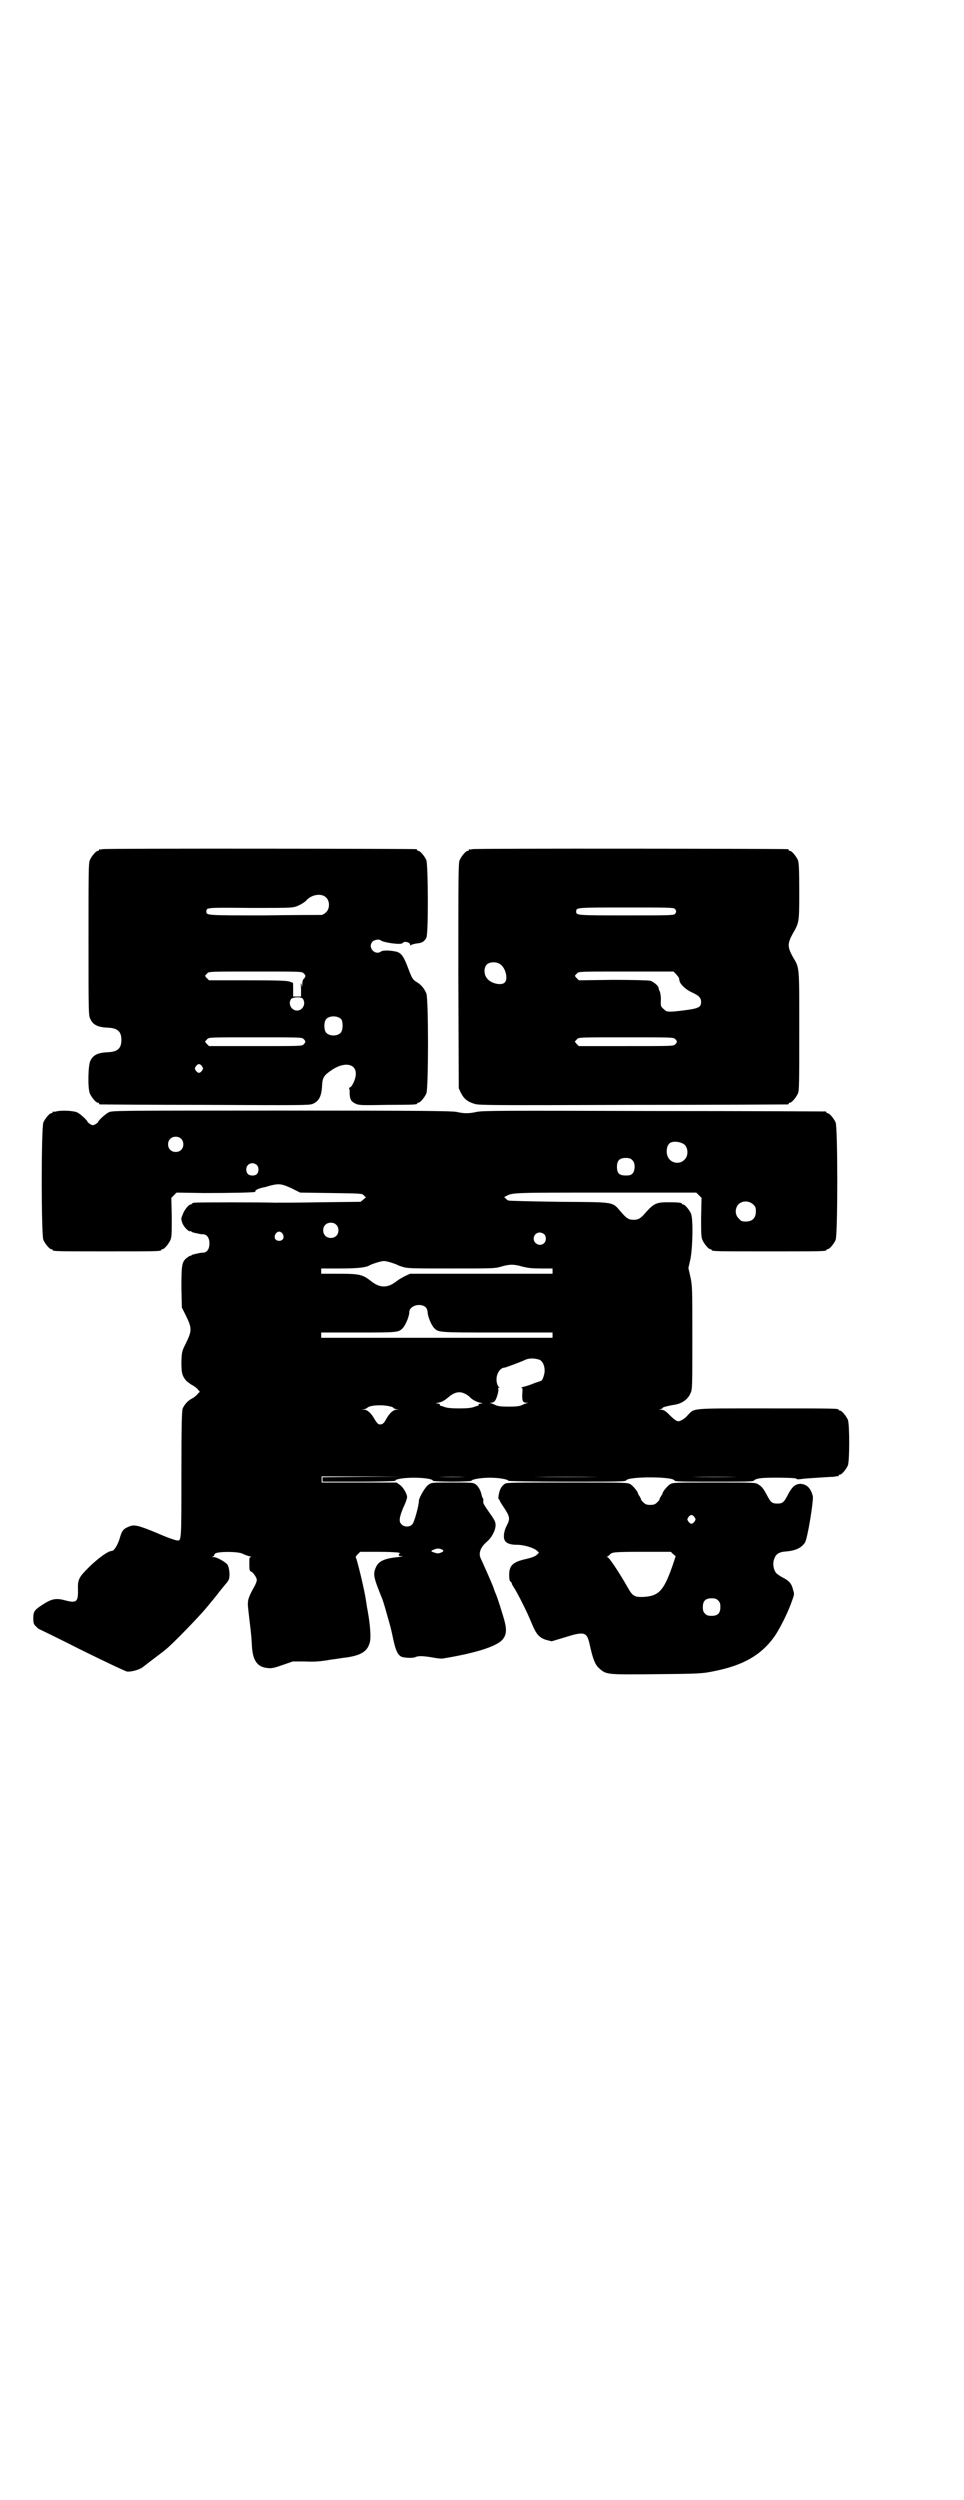 <?xml version="1.0" standalone="no"?>
<!DOCTYPE svg PUBLIC "-//W3C//DTD SVG 20010904//EN"
 "http://www.w3.org/TR/2001/REC-SVG-20010904/DTD/svg10.dtd">
<svg version="1.0" xmlns="http://www.w3.org/2000/svg"
 width="1100pt" height="2850pt" viewBox="0 0 1100 2850"
 preserveAspectRatio="xMidYMid meet">
<g transform="translate(0,2850) scale(0.5,-0.5)"
fill="#000000" stroke="none">
<path d="M234 3764 c-3 -1 -6 -1 -7 0 0 0 -1 0 -1 -2 0 -1 -1 -2 -3 -2 -4 0
-14 -12 -18 -21 -3 -7 -3 -27 -3 -181 0 -165 0 -173 4 -181 6 -13 16 -19 40
-20 23 -1 31 -9 31 -28 0 -19 -8 -27 -31 -28 -24 -1 -34 -7 -40 -20 -5 -11 -6
-62 -1 -74 4 -9 14 -21 18 -21 2 0 3 -1 3 -2 0 -1 1 -2 3 -2 1 0 109 -1 239
-1 213 -1 238 -1 245 2 15 6 21 18 22 42 1 18 4 23 20 34 29 21 58 17 57 -8 0
-10 -8 -28 -13 -30 -2 -1 -3 -2 -2 -3 1 -1 1 -7 1 -13 1 -13 4 -17 15 -22 7
-3 17 -3 71 -2 66 0 68 1 68 3 0 1 1 2 3 2 4 0 14 12 18 21 5 11 5 217 0 228
-5 12 -12 20 -22 26 -10 6 -11 9 -22 38 -9 23 -15 30 -28 32 -16 3 -27 2 -31
0 -14 -11 -33 10 -19 23 5 4 15 5 18 2 6 -5 47 -11 50 -6 3 5 17 2 17 -4 0 -2
1 -2 2 -1 0 1 6 3 13 4 12 1 17 4 22 13 5 9 4 166 0 177 -4 9 -14 21 -18 21
-2 0 -3 1 -3 2 0 1 -1 2 -2 2 -6 1 -711 2 -716 0z m510 -110 c9 -8 9 -26 0
-34 -3 -3 -8 -6 -10 -6 -3 0 -62 0 -131 -1 -134 0 -132 0 -132 9 0 9 0 9 100
8 81 0 95 0 104 3 9 3 19 9 24 14 12 14 35 17 45 7z m-51 -173 c5 -5 5 -7 1
-12 -3 -2 -4 -7 -4 -12 l-1 -8 -1 7 c-1 5 -2 2 -1 -11 l0 -17 -9 0 -9 0 0 16
c0 9 0 16 -1 16 0 -1 -4 1 -7 2 -5 2 -23 3 -95 3 l-89 0 -5 5 c-3 3 -4 5 -4 6
1 0 3 3 5 5 4 4 6 4 110 4 104 0 106 0 110 -4z m-2 -58 c8 -11 0 -27 -13 -27
-13 0 -21 15 -14 26 4 5 23 6 27 1z m88 -47 c4 -6 4 -24 -1 -30 -7 -9 -27 -9
-34 0 -5 6 -5 24 0 30 7 9 27 9 35 0z m-86 -45 c5 -5 5 -7 0 -12 -4 -4 -6 -4
-110 -4 l-106 0 -5 5 c-3 3 -4 5 -4 6 1 0 3 3 5 5 4 4 6 4 110 4 104 0 106 0
110 -4z m-232 -62 c3 -5 3 -5 0 -10 -2 -3 -5 -5 -7 -5 -2 0 -5 2 -7 5 -3 5 -3
5 0 10 2 3 5 5 7 5 2 0 5 -2 7 -5z"/>
<path d="M1078 3764 c-3 -1 -6 -1 -7 0 0 0 -1 0 -1 -2 0 -1 -1 -2 -3 -2 -4 0
-14 -12 -18 -21 -3 -7 -3 -34 -3 -264 l1 -256 4 -9 c8 -16 16 -22 33 -27 10
-3 47 -3 361 -2 193 0 351 1 353 1 1 0 2 1 2 2 0 1 1 2 3 2 4 0 14 12 18 21 3
7 3 24 3 143 0 151 1 142 -15 169 -12 22 -12 30 0 52 15 26 15 26 15 97 0 54
-1 65 -3 71 -4 9 -14 21 -18 21 -2 0 -3 1 -3 2 0 1 -1 2 -2 2 -6 1 -715 2
-720 0z m462 -136 c4 -4 4 -8 0 -12 -3 -3 -18 -3 -111 -3 -114 0 -114 0 -114
9 0 9 0 9 114 9 93 0 108 0 111 -3z m-399 -126 c13 -8 19 -34 11 -42 -8 -8
-33 -2 -41 10 -7 9 -7 24 0 31 6 6 21 7 30 1z m402 -23 c3 -4 6 -7 6 -8 1 -1
1 -5 2 -8 2 -8 15 -20 29 -26 15 -7 20 -12 20 -21 0 -12 -5 -15 -35 -19 -24
-3 -31 -4 -42 -3 -2 0 -6 3 -9 6 -6 5 -6 7 -6 16 1 11 -1 23 -4 27 0 1 -1 3
-1 5 -1 5 -12 14 -19 16 -5 1 -38 2 -85 2 l-78 -1 -5 5 c-3 3 -4 5 -4 6 1 0 3
3 5 5 4 4 6 4 112 4 l108 0 6 -6z m-2 -148 c5 -5 5 -7 0 -12 -4 -4 -6 -4 -112
-4 l-108 0 -5 5 c-3 3 -4 5 -4 6 1 0 3 3 5 5 4 4 6 4 112 4 106 0 108 0 112
-4z"/>
<path d="M128 3166 c-3 -1 -6 -1 -7 0 0 0 -1 0 -1 -2 0 -1 -1 -2 -3 -2 -4 0
-14 -12 -18 -21 -5 -11 -5 -257 0 -268 4 -9 14 -21 18 -21 2 0 3 -1 3 -2 0 -3
13 -3 124 -3 111 0 124 0 124 3 0 1 1 2 3 2 4 0 14 12 18 21 3 7 3 16 3 52
l-1 44 6 6 6 6 62 -1 c60 0 120 1 118 3 -2 3 5 7 19 10 2 0 8 2 15 4 20 5 26
4 48 -6 l20 -10 70 -1 c69 -1 71 -1 75 -5 l5 -5 -6 -5 -6 -5 -88 -1 c-48 -1
-97 -1 -107 -1 -29 1 -178 1 -184 0 -4 0 -6 -2 -6 -2 0 -1 -1 -2 -3 -2 -4 0
-15 -13 -18 -23 -4 -9 -4 -10 -1 -19 3 -9 15 -21 18 -19 1 1 2 0 3 -1 0 -1 4
-2 8 -3 11 -2 11 -3 18 -3 9 0 15 -8 15 -21 0 -13 -6 -21 -15 -21 -7 0 -7 -1
-18 -3 -4 -1 -8 -2 -8 -3 -1 -1 -2 -2 -3 -1 -1 0 -4 -2 -8 -5 -11 -9 -12 -16
-12 -68 l1 -45 10 -20 c13 -27 13 -33 0 -60 -10 -20 -10 -20 -11 -43 0 -25 1
-32 11 -44 3 -3 9 -7 12 -9 4 -2 10 -6 13 -9 l6 -7 -5 -5 c-2 -3 -8 -8 -12
-10 -10 -5 -18 -14 -22 -23 -2 -5 -3 -35 -3 -151 0 -154 0 -151 -10 -150 -3 0
-24 7 -46 17 -44 18 -52 20 -65 14 -12 -5 -15 -9 -20 -27 -5 -16 -13 -28 -18
-28 -8 0 -29 -15 -50 -35 -26 -26 -28 -29 -27 -57 0 -24 -4 -27 -28 -21 -21 6
-31 4 -49 -7 -22 -14 -25 -17 -25 -33 0 -12 1 -14 6 -19 3 -3 6 -6 7 -6 0 0
44 -21 97 -48 53 -26 99 -48 104 -49 9 -1 29 4 37 11 31 24 45 34 52 40 18 15
73 72 90 92 20 24 20 24 34 42 6 7 12 15 15 18 2 3 5 7 5 10 2 8 0 25 -4 31
-5 6 -24 17 -31 17 -5 0 -5 0 -1 2 2 1 3 2 2 2 -1 0 0 2 2 4 6 5 51 5 62 0 4
-2 11 -5 16 -6 4 -1 6 -2 4 -2 -4 0 -4 -1 -4 -16 0 -14 1 -16 4 -17 5 -2 13
-14 13 -19 0 -3 -2 -9 -5 -14 -10 -18 -15 -29 -15 -36 -1 -6 0 -12 3 -39 3
-24 5 -41 6 -63 2 -33 13 -47 36 -49 9 -1 14 0 34 7 l23 8 28 0 c23 -1 35 0
58 4 16 2 32 5 36 5 34 5 49 14 54 35 3 10 1 39 -5 72 -2 9 -3 20 -4 24 -3 23
-21 96 -23 97 -1 1 1 4 4 7 l6 6 42 0 c22 0 43 -1 46 -2 3 -1 4 -2 3 -2 -2 0
-3 -1 -3 -3 0 -2 2 -3 8 -3 4 0 -1 -1 -10 -2 -30 -3 -44 -9 -50 -23 -7 -16 -6
-22 13 -69 2 -4 7 -20 11 -35 10 -35 9 -30 16 -63 5 -22 9 -31 16 -36 6 -4 28
-5 34 -2 6 3 17 3 40 -1 10 -2 21 -3 24 -2 73 12 120 27 134 42 9 10 11 21 6
41 -4 16 -17 56 -20 63 -1 2 -4 9 -6 16 -5 13 -22 51 -28 64 -7 13 -2 27 13
40 11 9 20 26 20 38 0 6 -2 11 -9 21 -19 27 -20 29 -19 34 0 3 0 6 -1 6 -1 1
-2 4 -3 8 -2 10 -8 21 -15 25 -5 3 -12 3 -53 3 -45 0 -47 0 -53 -5 -7 -4 -21
-28 -22 -36 0 -12 -11 -51 -15 -54 -5 -7 -19 -7 -25 0 -6 6 -5 15 4 37 5 10 9
21 9 25 0 7 -9 23 -17 28 l-7 5 -85 0 -86 0 0 7 0 7 93 0 92 -1 -91 0 -92 -1
0 -5 0 -5 83 0 c46 0 83 1 83 2 0 4 20 7 43 7 23 0 43 -3 43 -7 0 -1 20 -2 44
-2 24 0 44 1 44 2 0 3 20 7 42 7 22 0 42 -4 42 -7 0 -1 59 -2 134 -2 117 0
134 0 135 3 5 9 105 9 110 0 1 -3 13 -3 91 -3 78 0 90 0 91 3 2 2 7 4 16 5 18
2 80 1 80 -1 1 -2 5 -2 12 -1 5 1 22 2 37 3 15 1 31 2 36 2 5 1 10 2 11 1 0 0
1 1 1 2 0 1 1 2 3 2 4 0 14 12 18 21 4 11 4 93 0 104 -4 9 -14 21 -18 21 -2 0
-3 1 -3 2 0 3 -14 3 -167 3 -176 0 -161 1 -178 -16 -4 -5 -11 -10 -14 -11 -8
-5 -13 -2 -28 13 -9 9 -13 11 -19 11 -6 1 -6 1 -1 1 3 1 5 2 5 3 0 2 14 5 25
7 18 2 33 12 39 27 4 8 4 15 4 125 0 112 0 118 -4 138 l-5 22 5 22 c5 29 6 90
1 102 -4 9 -14 21 -18 21 -2 0 -3 1 -3 2 0 2 -9 3 -32 3 -26 0 -32 -3 -50 -23
-12 -14 -17 -17 -28 -17 -11 0 -16 3 -28 17 -22 25 -11 23 -142 24 -62 1 -114
2 -116 3 -2 1 -5 3 -6 5 -4 2 -4 3 1 5 15 8 13 8 227 8 l207 0 6 -6 6 -6 -1
-44 c0 -36 0 -45 3 -52 4 -9 14 -21 18 -21 2 0 3 -1 3 -2 0 -3 13 -3 131 -3
118 0 131 0 131 3 0 1 1 2 3 2 4 0 14 12 18 21 5 11 5 257 0 268 -4 9 -14 21
-18 21 -2 0 -3 1 -3 2 0 1 -1 2 -2 2 -2 0 -178 1 -392 1 -342 1 -391 1 -404
-2 -18 -4 -29 -4 -46 0 -11 2 -72 3 -399 3 -381 0 -386 0 -395 -4 -8 -4 -24
-19 -24 -22 0 -1 -3 -3 -6 -5 -5 -3 -7 -3 -12 0 -3 2 -6 4 -6 5 0 3 -16 18
-24 22 -10 4 -37 5 -48 2z m285 -62 c7 -6 7 -19 1 -25 -6 -7 -19 -7 -25 -1 -7
6 -7 19 -1 25 6 7 19 7 25 1z m1145 -11 c12 -5 15 -27 4 -37 -11 -12 -32 -8
-38 7 -4 8 -3 22 2 28 4 7 19 8 32 2z m-115 -38 c7 -6 7 -22 1 -30 -4 -4 -6
-5 -16 -5 -15 0 -20 5 -20 20 0 14 6 20 20 20 8 0 11 -1 15 -5z m-857 -11 c5
-5 5 -15 1 -20 -5 -6 -18 -5 -22 0 -7 11 -1 24 11 24 3 0 8 -2 10 -4z m1133
-90 c5 -5 6 -7 6 -16 0 -15 -8 -23 -23 -23 -9 0 -11 1 -16 7 -9 8 -9 23 -1 32
9 9 24 9 34 0z m-952 -46 c7 -6 7 -19 1 -25 -6 -7 -19 -7 -25 -1 -7 6 -7 19
-1 25 6 7 19 7 25 1z m-122 -21 c5 -8 1 -16 -8 -16 -9 0 -13 8 -8 16 2 3 5 5
8 5 3 0 6 -2 8 -5z m597 -1 c5 -5 5 -15 0 -20 -9 -9 -24 -2 -24 10 0 8 6 14
14 14 3 0 8 -2 10 -4z m-348 -65 c6 -2 12 -4 13 -5 1 -1 8 -3 14 -5 11 -3 27
-3 110 -3 93 0 98 0 112 4 20 6 30 6 50 0 13 -3 21 -4 42 -4 l26 0 0 -6 0 -6
-163 0 -162 0 -11 -5 c-6 -3 -15 -8 -20 -12 -20 -16 -38 -16 -58 0 -19 15 -26
17 -73 17 l-41 0 0 6 0 6 43 0 c40 0 60 2 69 8 6 3 25 9 31 9 4 0 12 -2 18 -4z
m79 -103 c1 -2 3 -7 3 -10 0 -9 8 -28 14 -35 11 -11 7 -11 145 -11 l126 0 0
-6 0 -6 -264 0 -264 0 0 6 0 6 84 0 c92 0 93 0 103 11 6 7 14 26 14 35 0 16
28 23 39 10z m258 -118 c7 -3 12 -13 12 -25 0 -8 -5 -23 -8 -23 0 0 -8 -3 -17
-6 -9 -4 -20 -7 -24 -8 -4 -1 -6 -2 -4 -2 2 0 3 -2 2 -12 -1 -18 1 -22 9 -22
5 0 5 -1 1 -1 -3 -1 -8 -3 -12 -5 -5 -2 -12 -3 -29 -3 -17 0 -24 1 -29 3 -4 2
-9 4 -12 5 -5 0 -4 0 1 1 4 0 7 2 9 5 4 5 9 24 7 27 -1 1 0 2 1 2 3 0 3 0 0 2
-1 1 -3 5 -4 9 -4 17 6 35 18 35 2 0 36 13 43 16 11 6 23 6 36 2z m-169 -78
c4 -2 8 -5 10 -7 4 -5 16 -12 24 -13 6 -1 6 -2 2 -2 -4 0 -6 -1 -6 -3 0 -2 -1
-3 -1 -2 -1 0 -5 -1 -10 -3 -6 -2 -15 -3 -33 -3 -18 0 -27 1 -33 3 -5 2 -9 3
-10 3 0 -1 -1 0 -1 2 0 2 -2 3 -5 3 -5 0 -5 1 1 2 8 1 16 6 24 13 13 11 25 14
38 7z m-174 -28 c6 -1 10 -3 10 -4 0 -1 3 -2 7 -3 l6 0 -6 -1 c-8 0 -17 -9
-24 -22 -5 -10 -10 -13 -17 -11 -2 1 -6 6 -9 11 -7 13 -16 22 -24 22 l-6 1 6
0 c3 1 6 2 7 3 4 6 32 8 50 4z m175 -161 c-17 -1 -45 -1 -61 0 -17 0 -4 0 30
0 34 0 47 0 31 0z m304 0 c-41 -1 -109 -1 -150 0 -41 0 -6 0 76 0 83 0 116 0
74 0z m316 0 c-29 -1 -77 -1 -105 0 -29 0 -6 0 52 0 58 0 81 0 53 0z m-676
-165 c7 -3 6 -5 -1 -8 -5 -2 -8 -2 -14 0 -9 3 -10 4 -2 7 7 3 11 3 17 1z"/>
<path d="M1152 2317 c-3 -2 -7 -6 -9 -10 -4 -6 -7 -25 -5 -25 1 0 2 -1 2 -2 0
-2 4 -8 8 -14 16 -24 17 -28 8 -45 -6 -12 -8 -26 -4 -33 4 -7 13 -10 28 -10
16 0 39 -7 46 -14 l4 -4 -4 -4 c-4 -4 -11 -7 -24 -10 -32 -7 -40 -15 -40 -37
0 -9 1 -13 3 -15 2 -1 3 -3 3 -4 0 -2 2 -5 4 -8 7 -10 32 -59 41 -82 11 -27
18 -34 34 -39 l12 -3 30 9 c44 14 50 12 56 -13 8 -37 13 -50 24 -59 15 -13 17
-13 125 -12 104 1 108 1 141 8 62 13 102 36 131 76 12 16 33 58 41 82 6 16 6
17 3 26 -3 14 -9 21 -23 28 -6 3 -13 8 -15 10 -6 6 -9 20 -6 30 4 14 11 19 30
20 20 2 33 8 41 20 6 9 20 96 18 106 -5 19 -14 27 -28 28 -12 0 -20 -7 -30
-27 -8 -15 -11 -18 -23 -18 -12 0 -15 3 -22 16 -9 17 -13 23 -22 28 -6 4 -10
4 -100 4 -91 0 -94 0 -101 -4 -6 -4 -17 -17 -17 -21 0 -1 -2 -4 -4 -7 -2 -3
-3 -6 -3 -6 1 -1 -2 -4 -5 -7 -5 -5 -8 -6 -16 -6 -8 0 -11 1 -16 6 -3 3 -6 6
-5 7 0 0 -1 3 -3 6 -2 3 -4 6 -4 7 0 4 -11 17 -17 21 -7 4 -10 4 -145 4 -123
0 -138 0 -142 -3z m433 -76 c3 -5 3 -5 0 -10 -2 -3 -5 -5 -7 -5 -2 0 -5 2 -7
5 -3 5 -3 5 0 10 2 3 5 5 7 5 2 0 5 -2 7 -5z m-49 -84 l6 -5 -8 -24 c-20 -56
-31 -68 -70 -69 -16 0 -21 3 -31 21 -20 35 -43 70 -47 70 -3 0 -3 0 0 1 2 1 4
3 6 5 5 5 7 6 75 6 l64 0 5 -5z m103 -106 c4 -4 5 -7 5 -15 0 -14 -6 -20 -20
-20 -8 0 -11 1 -15 5 -4 4 -5 7 -5 15 0 14 6 20 20 20 8 0 11 -1 15 -5z"/>
</g>
</svg>
